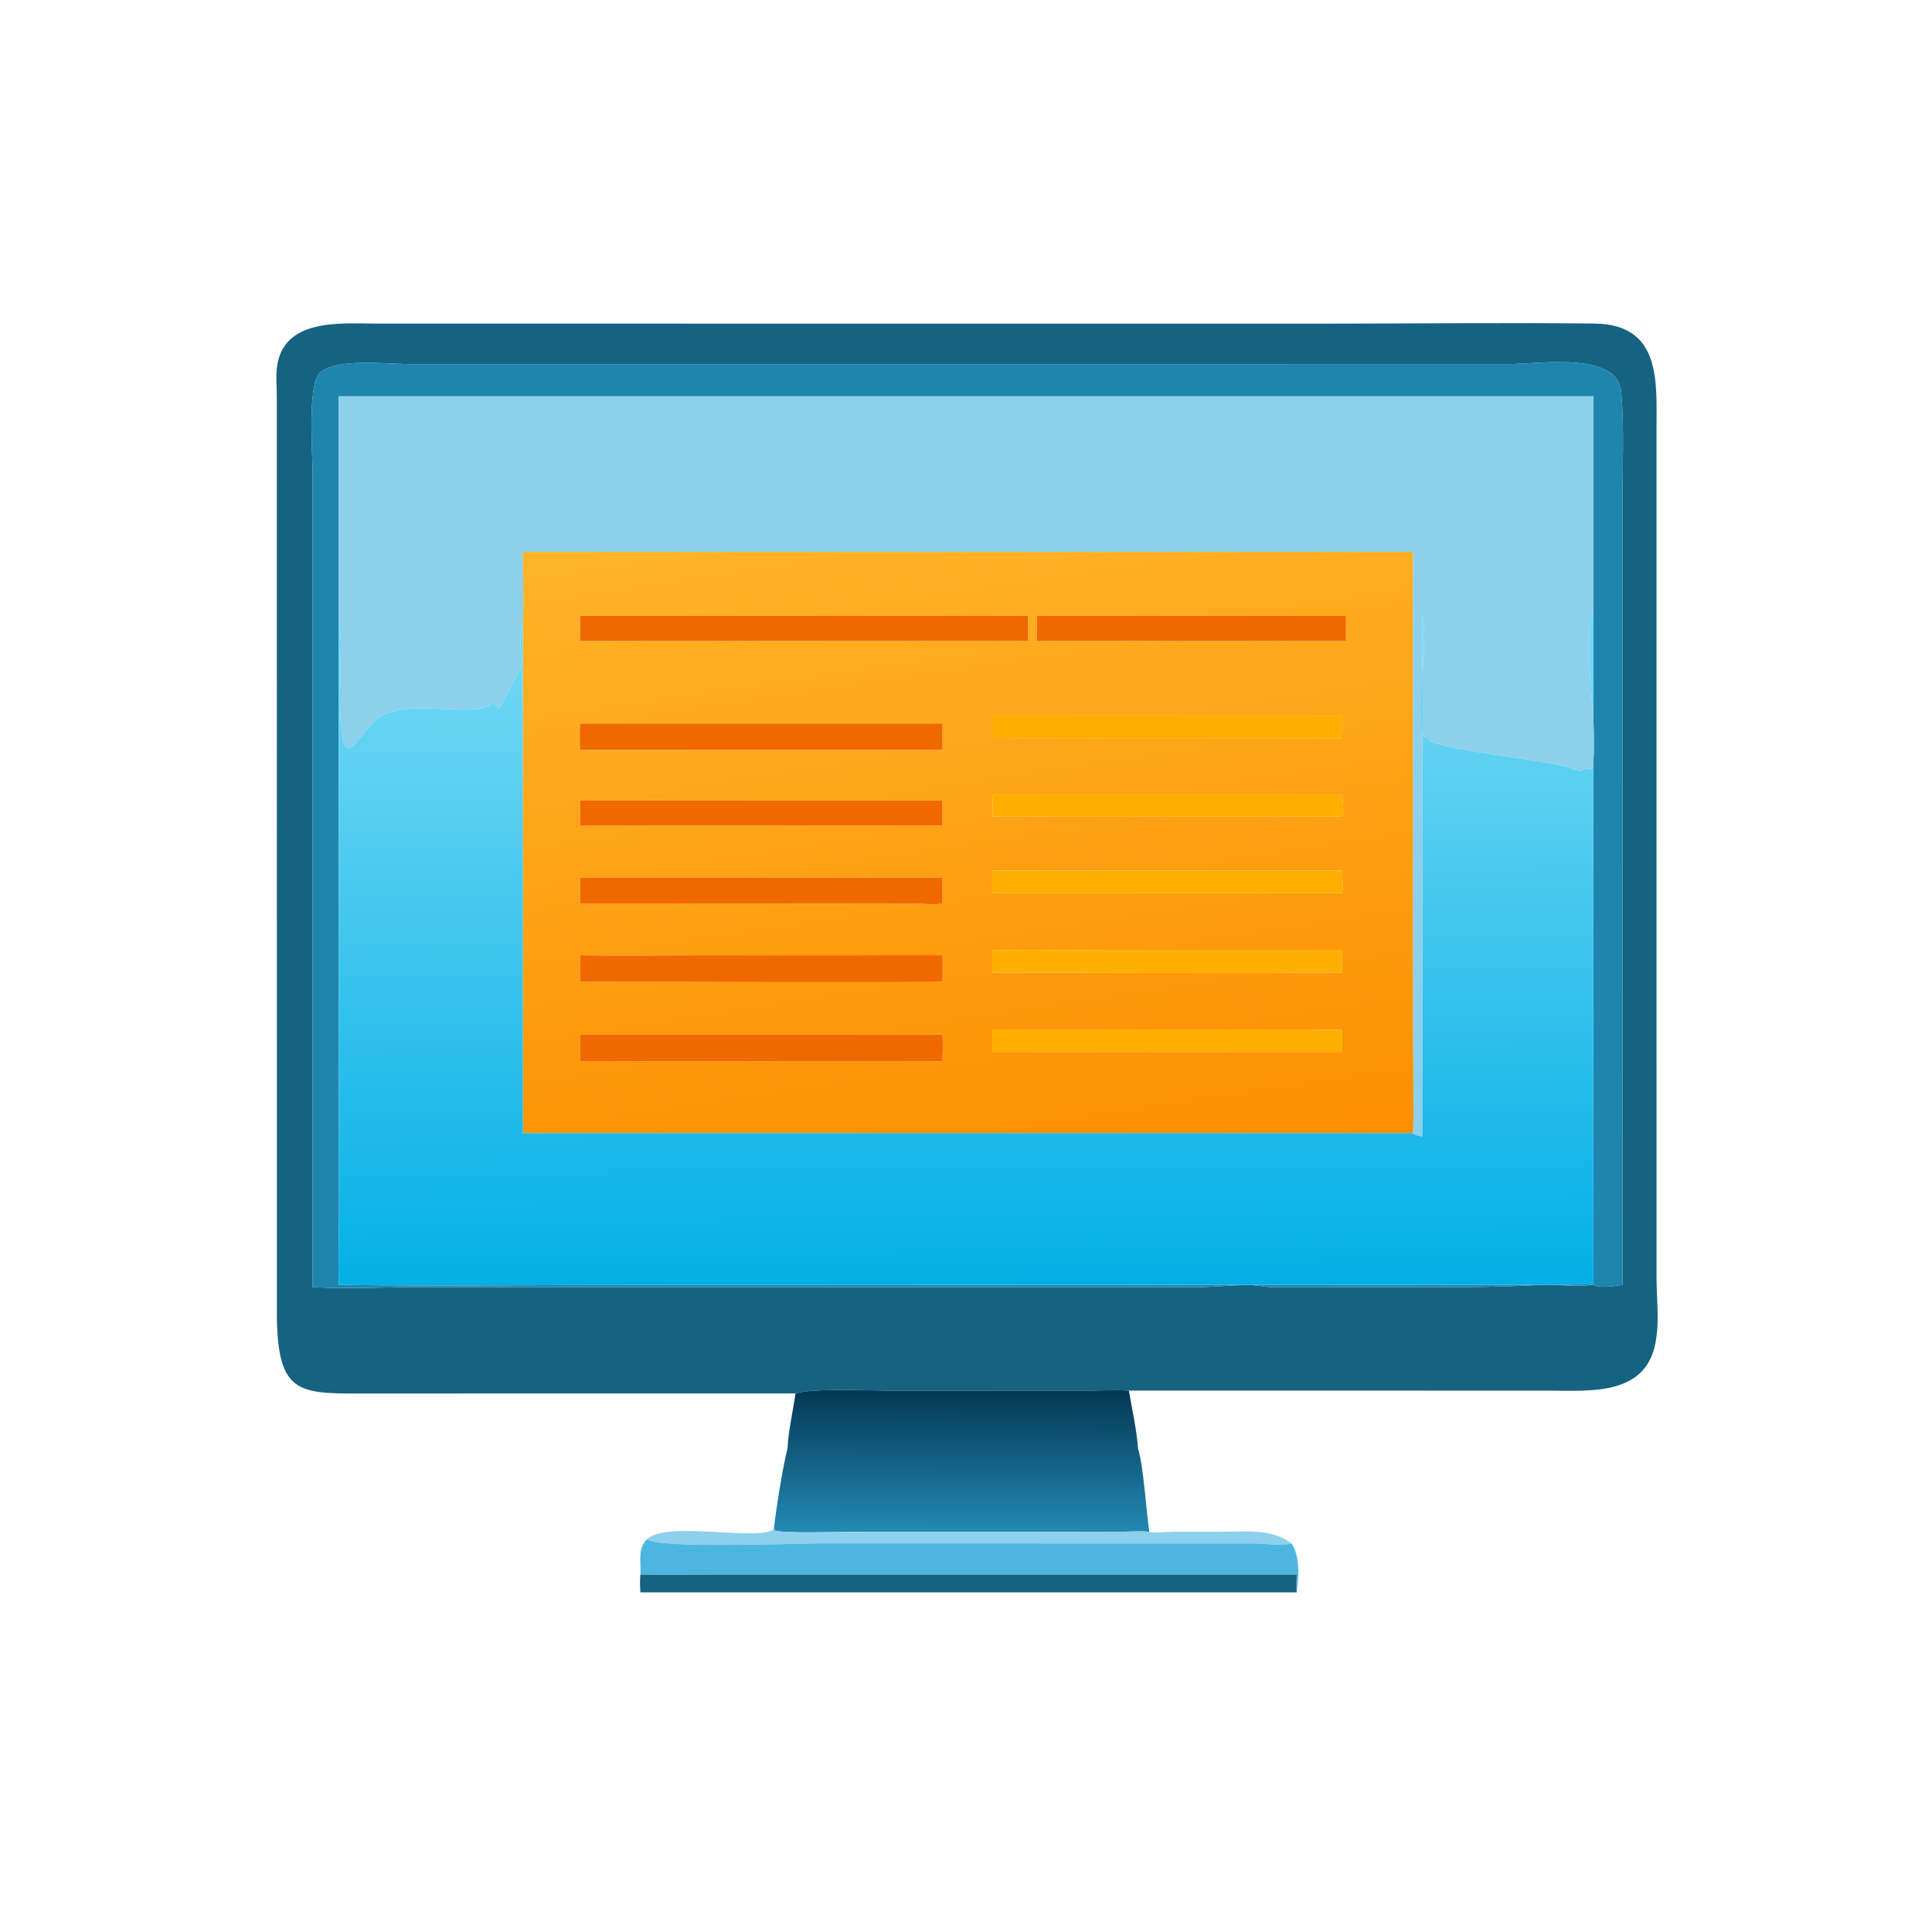 <?xml version="1.0" encoding="utf-8" ?>
<svg xmlns="http://www.w3.org/2000/svg" xmlns:xlink="http://www.w3.org/1999/xlink" width="1024" height="1024">
	<path fill="#166281" transform="scale(2 2)" d="M73.377 349.319L73.358 105.049C73.352 102.638 73.106 100.001 73.363 97.613C74.821 84.052 90.665 85.764 100.126 85.761L350.588 85.769C374.56 85.769 398.572 85.472 422.541 85.745C440.306 85.947 438.992 101.224 438.996 113.432L438.999 338.743C439.005 343.715 439.673 349.17 438.993 354.081C437.205 370.231 421.58 368.53 410.102 368.527L299.166 368.516C295.946 368.301 292.68 368.495 289.452 368.511L237.745 368.564C231.916 368.558 215.235 367.786 210.817 369.275L98.434 369.292C79.745 369.304 73.729 370.232 73.377 349.319ZM82.86 341.123C92.571 341.605 102.437 341.078 112.161 341.09L297.8 341.143C303.972 341.116 308.732 341.045 314.998 341.148C320.255 341.235 325.383 340.591 330.58 340.542C332.975 340.52 335.413 341.142 337.865 341.148L371.778 341.12C383.875 341.127 395.813 341.198 407.886 340.538C412.494 340.286 417.322 341.078 421.877 340.515L422.268 340.515C424.508 341.476 427.61 340.812 429.974 340.515L429.983 132.382C429.984 122.966 430.453 113.261 429.631 103.883C428.684 93.078 408.128 96.472 400.05 96.48L108.216 96.486C102.665 96.485 88.925 94.829 84.77 98.788C81.389 102.01 82.858 120.319 82.86 126.065L82.86 341.123Z"/>
	<path fill="#1E85AE" transform="scale(2 2)" d="M422.268 161.34L422.268 105.025L89.763 105.025L89.763 167.027L89.819 321.748C89.817 327.999 89.636 334.266 89.763 340.515C116.42 340.846 143.128 340.516 169.79 340.515L413.69 340.489C416.302 340.48 419.316 340.15 421.877 340.515C417.322 341.078 412.494 340.286 407.886 340.538C395.813 341.198 383.875 341.127 371.778 341.12L337.865 341.148C335.413 341.142 332.975 340.52 330.58 340.542C325.383 340.591 320.255 341.235 314.998 341.148C308.732 341.045 303.972 341.116 297.8 341.143L112.161 341.09C102.437 341.078 92.571 341.605 82.86 341.123L82.86 126.065C82.858 120.319 81.389 102.01 84.77 98.788C88.925 94.829 102.665 96.485 108.216 96.486L400.05 96.48C408.128 96.472 428.684 93.078 429.631 103.883C430.453 113.261 429.984 122.966 429.983 132.382L429.974 340.515C427.61 340.812 424.508 341.476 422.268 340.515L422.268 161.34Z"/>
	<path fill="#8CD0EC" transform="scale(2 2)" d="M374.434 146.253L138.582 146.253C138.588 152.749 138.851 159.351 138.582 165.834C137.375 167.557 138.374 174.36 137.976 176.691C137.841 177.48 132.789 187.034 132.073 187.818C131.468 186.766 131.218 185.867 130.029 186.735C125.178 190.279 108.803 184.955 100.679 190.001C97.744 191.824 96.09 195.189 93.673 197.61C87.915 203.377 91.12 171.215 90.109 167.139L89.763 167.027L89.763 105.025L422.268 105.025L422.268 161.34C418.894 171.472 424.178 194.201 421.86 203.971L421.655 204.087C420.458 203.409 420.068 203.749 418.916 204.31C417.525 204.32 416.081 203.418 414.722 203.09C406.367 201.073 384.505 199.003 378.903 196.38C378.356 195.632 378.389 195.098 377.381 195.49C374.993 188.273 378.649 169.624 376.958 163.199L376.958 301.206C376.16 301.03 374.961 300.931 374.434 300.286C374.775 299.309 374.434 274.083 374.434 270.858L374.434 146.253Z"/>
	<defs>
		<linearGradient id="gradient_0" gradientUnits="userSpaceOnUse" x1="270.384" y1="315.549" x2="242.647" y2="131.159">
			<stop offset="0" stop-color="#FC8F00"/>
			<stop offset="1" stop-color="#FFB428"/>
		</linearGradient>
	</defs>
	<path fill="url(#gradient_0)" transform="scale(2 2)" d="M138.582 146.253L374.434 146.253L374.434 270.858C374.434 274.083 374.775 299.309 374.434 300.286L138.582 300.286L138.582 165.834C138.851 159.351 138.588 152.749 138.582 146.253ZM153.712 163.199L153.712 169.869L272.489 169.869C272.388 167.626 272.348 165.443 272.489 163.199L153.712 163.199ZM352.715 163.199L274.756 163.199L274.756 169.869C276.441 169.871 278.128 169.89 279.812 169.869L356.716 169.869L356.716 163.199L352.715 163.199ZM262.969 189.615L262.969 195.603L346.181 195.624C349.261 195.649 352.684 195.981 355.724 195.603C355.765 193.608 355.841 191.608 355.724 189.615L262.969 189.615ZM236.697 191.742L153.712 191.742C153.594 194.093 153.605 196.379 153.712 198.729L166.625 198.729L249.776 198.729C249.772 196.401 249.738 194.069 249.776 191.742L236.697 191.742ZM262.969 210.524C263.032 212.442 263.176 214.4 262.969 216.31C268.418 216.446 273.875 216.31 279.327 216.308L341.778 216.317C346.425 216.31 351.08 216.449 355.724 216.31C356.302 215.421 355.732 211.804 355.724 210.524L262.969 210.524ZM153.712 212.142C153.728 214.368 153.789 216.604 153.712 218.828L249.776 218.828C249.773 216.601 249.736 214.368 249.776 212.142L153.712 212.142ZM262.969 230.731C262.932 232.725 262.934 234.713 262.969 236.707L355.724 236.707C355.945 234.737 355.701 232.713 355.724 230.731L262.969 230.731ZM153.712 232.548L153.712 239.434L242.666 239.475C244.787 239.492 247.74 239.883 249.776 239.434L249.776 232.548L153.712 232.548ZM262.969 251.877C262.951 253.843 262.948 255.807 262.969 257.773L330.962 257.837C339.212 257.861 347.476 257.678 355.724 257.773C355.686 255.805 355.681 253.845 355.724 251.877L293.722 251.874C283.517 251.873 273.157 251.499 262.969 251.877ZM153.712 253.152C153.694 255.488 153.643 257.828 153.712 260.163C163.611 260.196 249.134 260.424 249.776 260.163C249.806 257.826 249.86 255.488 249.776 253.152L186.081 253.157C175.301 253.159 164.488 253.338 153.712 253.152ZM346.962 272.975L262.969 272.975L262.969 278.754L272.489 278.754L355.724 278.754L355.724 272.975C352.788 272.821 349.899 272.813 346.962 272.975ZM153.712 274.146L153.712 281.224C162.583 281.223 249.436 281.449 249.776 281.224C249.84 278.857 249.892 276.512 249.776 274.146L153.712 274.146Z"/>
	<defs>
		<linearGradient id="gradient_1" gradientUnits="userSpaceOnUse" x1="256.52" y1="341.244" x2="255.275" y2="176.114">
			<stop offset="0" stop-color="#02AFE6"/>
			<stop offset="1" stop-color="#6FD7F4"/>
		</linearGradient>
	</defs>
	<path fill="url(#gradient_1)" transform="scale(2 2)" d="M376.958 163.199C378.649 169.624 374.993 188.273 377.381 195.49C378.389 195.098 378.356 195.632 378.903 196.38C384.505 199.003 406.367 201.073 414.722 203.09C416.081 203.418 417.525 204.32 418.916 204.31C420.068 203.749 420.458 203.409 421.655 204.087L421.86 203.971C424.178 194.201 418.894 171.472 422.268 161.34L422.268 340.515L421.877 340.515C419.316 340.15 416.302 340.48 413.69 340.489L169.79 340.515C143.128 340.516 116.42 340.846 89.763 340.515C89.636 334.266 89.817 327.999 89.819 321.748L89.763 167.027L90.109 167.139C91.12 171.215 87.915 203.377 93.673 197.61C96.09 195.189 97.744 191.824 100.679 190.001C108.803 184.955 125.178 190.279 130.029 186.735C131.218 185.867 131.468 186.766 132.073 187.818C132.789 187.034 137.841 177.48 137.976 176.691C138.374 174.36 137.375 167.557 138.582 165.834L138.582 300.286L374.434 300.286C374.961 300.931 376.16 301.03 376.958 301.206L376.958 163.199Z"/>
	<path fill="#F06900" transform="scale(2 2)" d="M153.712 169.869L153.712 163.199L272.489 163.199C272.348 165.443 272.388 167.626 272.489 169.869L153.712 169.869Z"/>
	<path fill="#F06900" transform="scale(2 2)" d="M274.756 163.199L352.715 163.199L356.716 163.199L356.716 169.869L279.812 169.869C278.128 169.89 276.441 169.871 274.756 169.869L274.756 163.199Z"/>
	<path fill="#FFAF02" transform="scale(2 2)" d="M262.969 195.603L262.969 189.615L355.724 189.615C355.841 191.608 355.765 193.608 355.724 195.603C352.684 195.981 349.261 195.649 346.181 195.624L262.969 195.603Z"/>
	<path fill="#F06900" transform="scale(2 2)" d="M153.712 191.742L236.697 191.742L249.776 191.742C249.738 194.069 249.772 196.401 249.776 198.729L166.625 198.729L153.712 198.729C153.605 196.379 153.594 194.093 153.712 191.742Z"/>
	<path fill="#FFAF02" transform="scale(2 2)" d="M262.969 216.31C263.176 214.4 263.032 212.442 262.969 210.524L355.724 210.524C355.732 211.804 356.302 215.421 355.724 216.31C351.08 216.449 346.425 216.31 341.778 216.317L279.327 216.308C273.875 216.31 268.418 216.446 262.969 216.31Z"/>
	<path fill="#F06900" transform="scale(2 2)" d="M153.712 218.828C153.789 216.604 153.728 214.368 153.712 212.142L249.776 212.142C249.736 214.368 249.773 216.601 249.776 218.828L153.712 218.828Z"/>
	<path fill="#FFAF02" transform="scale(2 2)" d="M262.969 236.707C262.934 234.713 262.932 232.725 262.969 230.731L355.724 230.731C355.701 232.713 355.945 234.737 355.724 236.707L262.969 236.707Z"/>
	<path fill="#F06900" transform="scale(2 2)" d="M153.712 239.434L153.712 232.548L249.776 232.548L249.776 239.434C247.74 239.883 244.787 239.492 242.666 239.475L153.712 239.434Z"/>
	<path fill="#FFAF02" transform="scale(2 2)" d="M262.969 257.773C262.948 255.807 262.951 253.843 262.969 251.877C273.157 251.499 283.517 251.873 293.722 251.874L355.724 251.877C355.681 253.845 355.686 255.805 355.724 257.773C347.476 257.678 339.212 257.861 330.962 257.837L262.969 257.773Z"/>
	<path fill="#F06900" transform="scale(2 2)" d="M153.712 260.163C153.643 257.828 153.694 255.488 153.712 253.152C164.488 253.338 175.301 253.159 186.081 253.157L249.776 253.152C249.86 255.488 249.806 257.826 249.776 260.163C249.134 260.424 163.611 260.196 153.712 260.163Z"/>
	<path fill="#FFAF02" transform="scale(2 2)" d="M262.969 272.975L346.962 272.975C349.899 272.813 352.788 272.821 355.724 272.975L355.724 278.754L272.489 278.754L262.969 278.754L262.969 272.975Z"/>
	<path fill="#F06900" transform="scale(2 2)" d="M153.712 281.224L153.712 274.146L249.776 274.146C249.892 276.512 249.84 278.857 249.776 281.224C249.436 281.449 162.583 281.223 153.712 281.224Z"/>
	<defs>
		<linearGradient id="gradient_2" gradientUnits="userSpaceOnUse" x1="254.894" y1="368.325" x2="254.745" y2="405.858">
			<stop offset="0" stop-color="#043753"/>
			<stop offset="1" stop-color="#2389B4"/>
		</linearGradient>
	</defs>
	<path fill="url(#gradient_2)" transform="scale(2 2)" d="M210.817 369.275C215.235 367.786 231.916 368.558 237.745 368.564L289.452 368.511C292.68 368.495 295.946 368.301 299.166 368.516C299.997 373.543 301.231 378.766 301.58 383.841C303.069 388.576 303.745 400.379 304.581 405.955C302.222 405.672 299.562 405.922 297.175 405.929L225.285 405.963C221.6 405.961 208.381 406.39 205.423 405.646L205.097 405.077C205.714 399.619 207.393 388.996 208.706 383.841C208.86 379.656 210.206 373.578 210.817 369.275Z"/>
	<path fill="#8CD0EC" transform="scale(2 2)" d="M171.622 407.809C176.675 402.936 202.426 408.705 205.097 405.077L205.423 405.646C208.381 406.39 221.6 405.961 225.285 405.963L297.175 405.929C299.562 405.922 302.222 405.672 304.581 405.955C306.441 406.369 308.853 405.959 310.78 405.941L323.681 405.937C329.745 405.923 337.132 404.995 342.236 409.023C339.611 409.791 335.761 409.071 332.986 409.043L217.02 409.023C210.34 409.022 172.76 410.508 171.622 407.809Z"/>
	<path fill="#4CB6E1" transform="scale(2 2)" d="M169.714 417.289C169.94 414.008 168.825 410.275 171.622 407.809C172.76 410.508 210.34 409.022 217.02 409.023L332.986 409.043C335.761 409.071 339.611 409.791 342.236 409.023C344.607 412.306 344.177 418.209 343.642 422.003C343.46 420.45 343.594 418.85 343.642 417.289L188.858 417.288C182.483 417.289 176.085 417.451 169.714 417.289Z"/>
	<path fill="#166281" transform="scale(2 2)" d="M169.714 417.289C176.085 417.451 182.483 417.289 188.858 417.288L343.642 417.289C343.594 418.85 343.46 420.45 343.642 422.003L169.714 422.003C169.611 420.403 169.559 418.888 169.714 417.289Z"/>
</svg>
